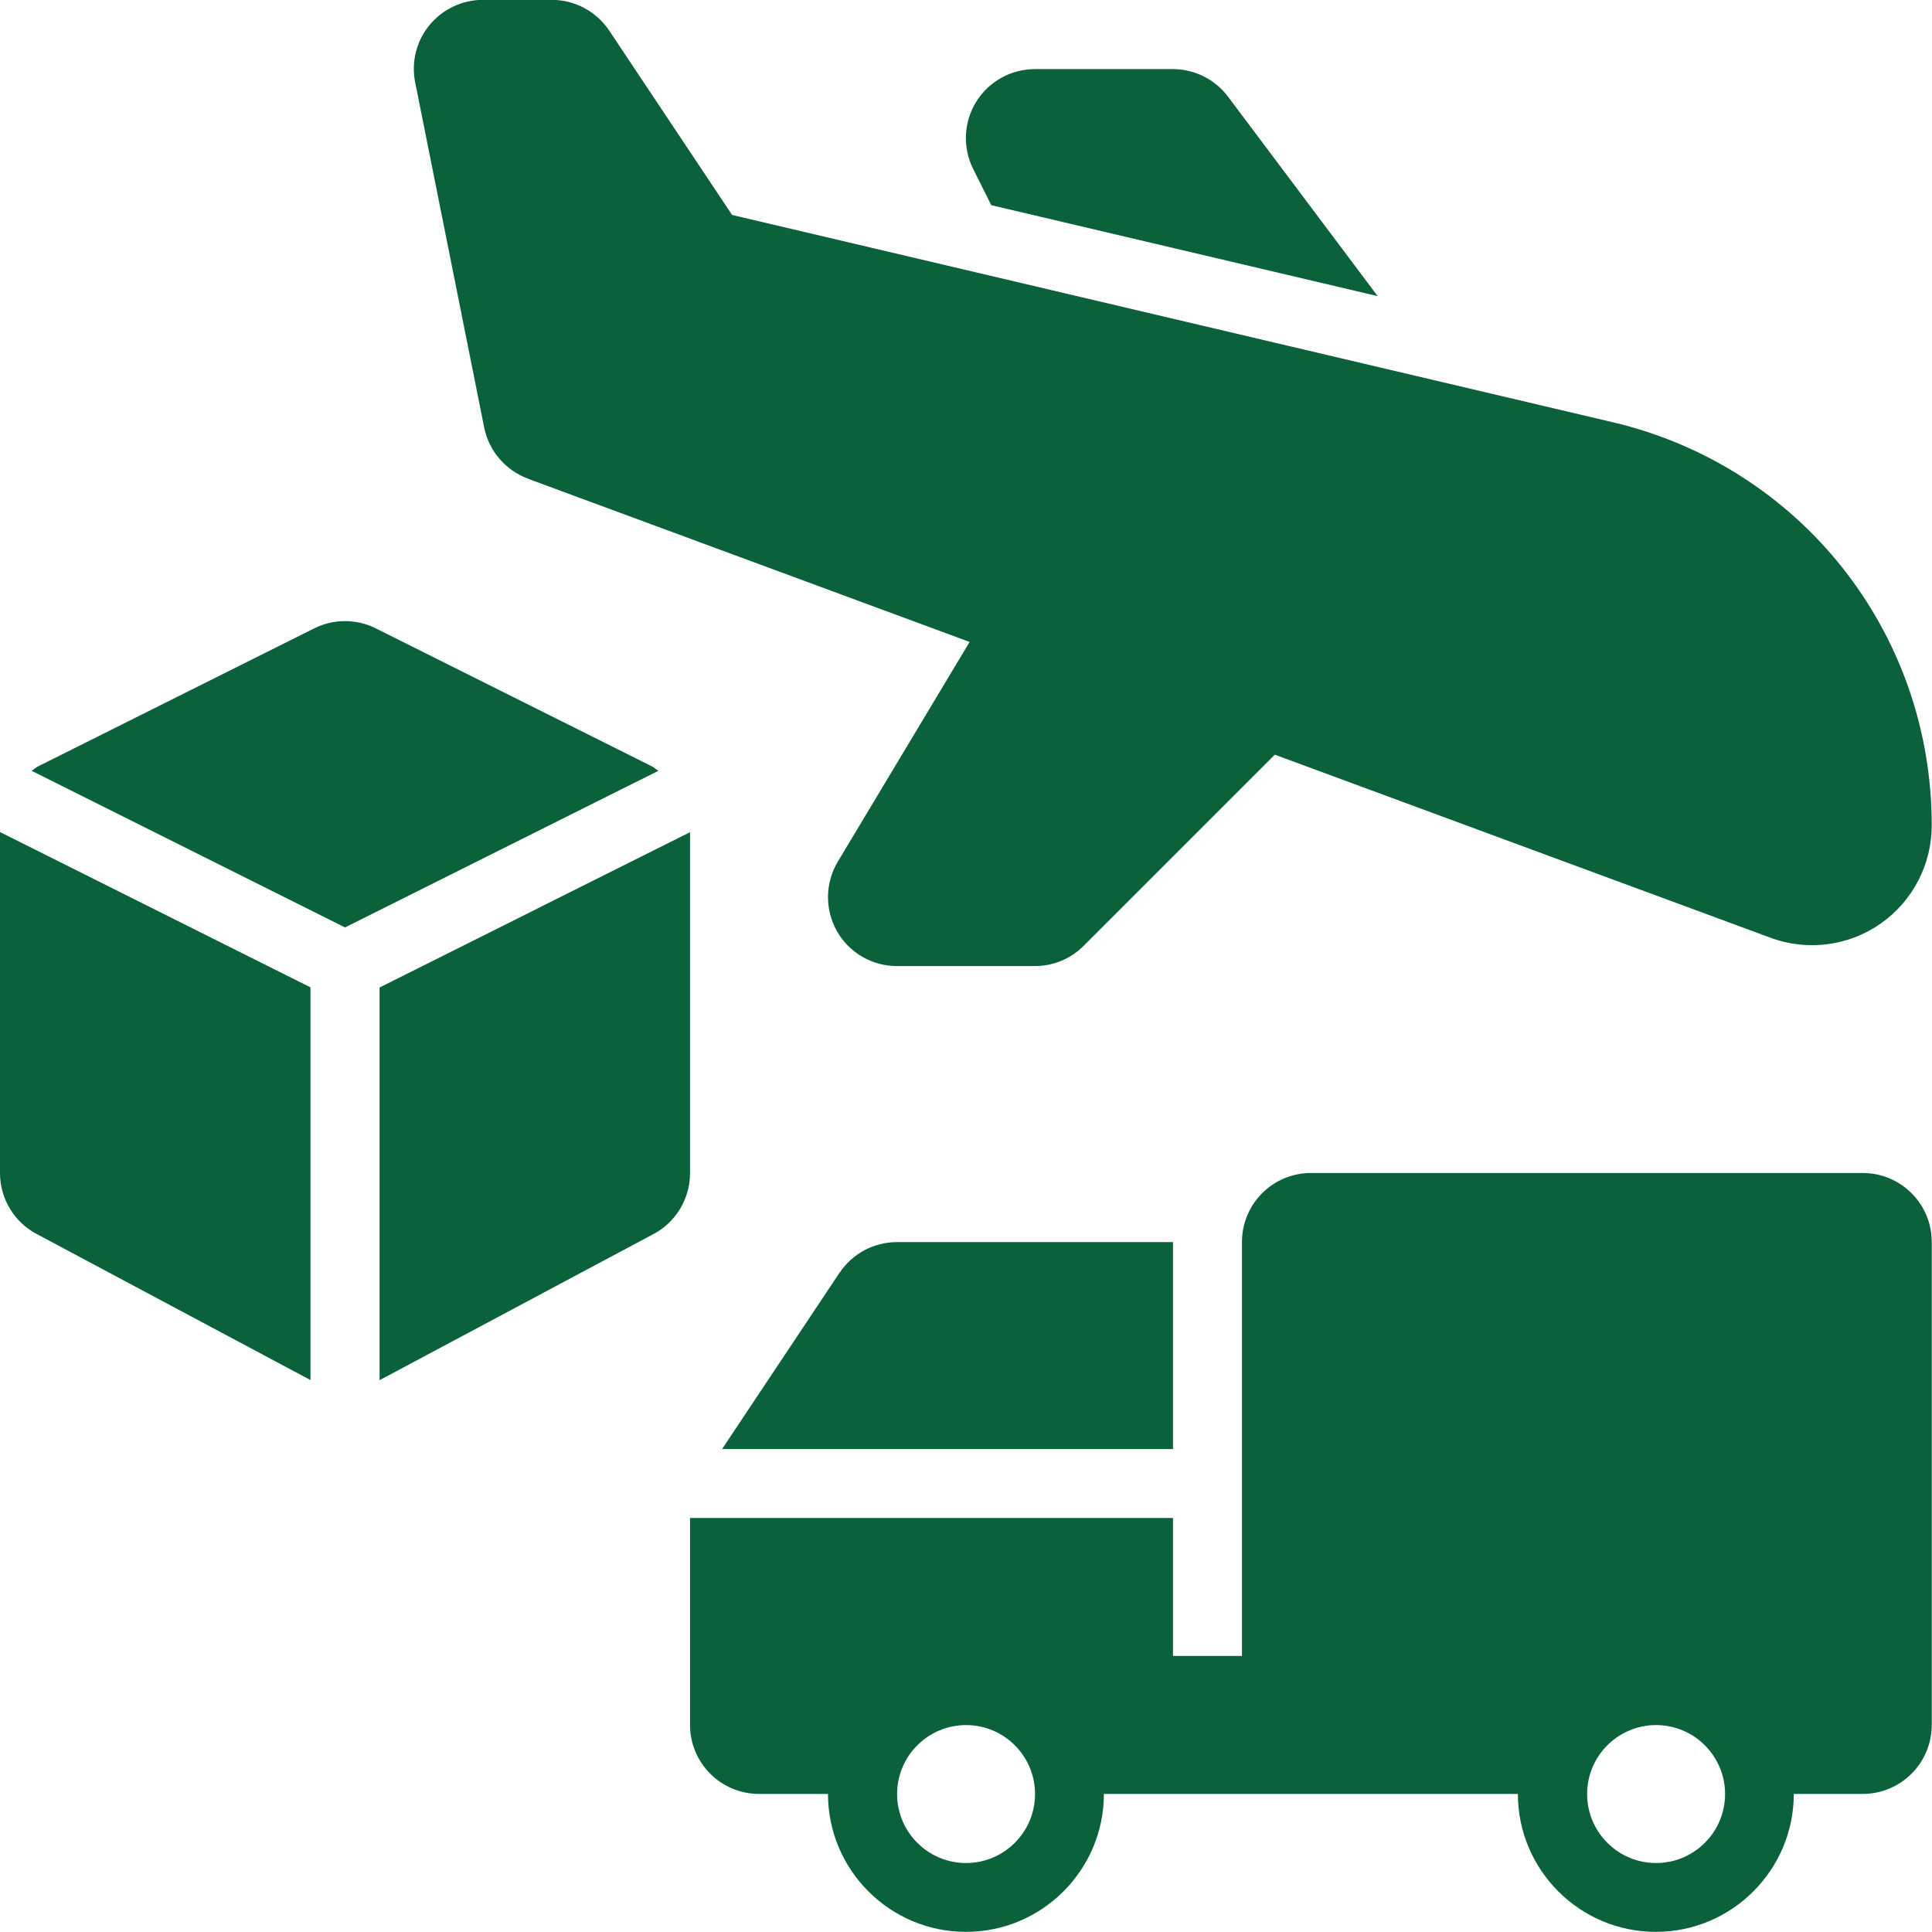 <?xml version="1.0" encoding="UTF-8"?>
<!DOCTYPE svg PUBLIC "-//W3C//DTD SVG 1.1//EN" "http://www.w3.org/Graphics/SVG/1.1/DTD/svg11.dtd">
<!-- Creator: CorelDRAW -->
<svg xmlns="http://www.w3.org/2000/svg" xml:space="preserve" width="0.622in" height="0.622in" version="1.1" style="shape-rendering:geometricPrecision; text-rendering:geometricPrecision; image-rendering:optimizeQuality; fill-rule:evenodd; clip-rule:evenodd"
viewBox="0 0 147.05 147.05"
 xmlns:xlink="http://www.w3.org/1999/xlink"
 xmlns:xodm="http://www.corel.com/coreldraw/odm/2003">
 <defs>
  <style type="text/css">
   <![CDATA[
    .fil0 {fill:#0B613A;fill-rule:nonzero}
   ]]>
  </style>
 </defs>
 <g id="Layer_x0020_1">
  <g id="_2385912762640">
   <g>
    <path class="fil0" d="M40.19 36.44l33.61 12.42 -10.03 16.72c-0.97,1.62 -1,3.64 -0.07,5.29 0.93,1.65 2.68,2.66 4.57,2.66l10.5 0c1.39,0 2.73,-0.55 3.71,-1.54l14.56 -14.56c0.02,0.01 0.03,0.02 0.04,0.03l37.83 13.97c0.98,0.34 2,0.51 3.01,0.51 1.86,0 3.72,-0.57 5.27,-1.68 2.41,-1.7 3.84,-4.49 3.84,-7.44 0,-14.7 -10,-27.33 -24.31,-30.69l-67 -15.77 -9.35 -14.03c-0.98,-1.46 -2.61,-2.34 -4.37,-2.34l-5.25 0c-1.57,0 -3.06,0.71 -4.06,1.92 -1,1.21 -1.4,2.82 -1.09,4.36l5.25 26.26c0.36,1.79 1.62,3.26 3.33,3.9l-0 0z"/>
    <path class="fil0" d="M63.9 96.87l-8.94 13.42 34.32 0 0 -15.75 -21.01 0c-1.76,0 -3.4,0.88 -4.37,2.34l0 0z"/>
    <path class="fil0" d="M141.8 89.28l-42.02 0c-2.9,0 -5.25,2.35 -5.25,5.25l0 31.51 -5.25 0 0 -10.5 -36.76 0 0 15.75c0,2.9 2.35,5.25 5.25,5.25l5.25 0c0,5.79 4.71,10.5 10.5,10.5 5.79,0 10.5,-4.71 10.5,-10.5l31.51 0c0,5.79 4.71,10.5 10.5,10.5 5.79,0 10.5,-4.71 10.5,-10.5l5.25 0c2.9,0 5.25,-2.35 5.25,-5.25l0 -36.76c0,-2.9 -2.35,-5.25 -5.25,-5.25zm-68.27 52.52c-2.9,0 -5.25,-2.36 -5.25,-5.25 0,-2.9 2.36,-5.25 5.25,-5.25 2.9,0 5.25,2.36 5.25,5.25 0,2.9 -2.36,5.25 -5.25,5.25zm52.52 0c-2.9,0 -5.25,-2.36 -5.25,-5.25 0,-2.9 2.36,-5.25 5.25,-5.25 2.9,0 5.25,2.36 5.25,5.25 0,2.9 -2.36,5.25 -5.25,5.25z"/>
    <path class="fil0" d="M49.62 58.33l-21.01 -10.5c-1.48,-0.74 -3.22,-0.74 -4.7,0l-21.01 10.5c-0.18,0.09 -0.33,0.23 -0.49,0.34l23.85 11.92 23.85 -11.92c-0.17,-0.11 -0.31,-0.25 -0.49,-0.34l-0 0z"/>
    <path class="fil0" d="M-0 89.28c0,1.99 1.12,3.81 2.9,4.7l20.73 11.06 0 -29.89 -23.63 -11.82 0 25.95z"/>
    <path class="fil0" d="M52.52 63.34l-23.63 11.82 0 29.89 20.73 -11.06c1.78,-0.89 2.9,-2.71 2.9,-4.7l0 -25.95z"/>
    <path class="fil0" d="M75.46 15.62l29.4 6.92 -11.39 -15.18c-0.99,-1.32 -2.55,-2.1 -4.2,-2.1l-10.5 0c-1.82,0 -3.51,0.94 -4.47,2.49 -0.96,1.55 -1.04,3.48 -0.23,5.11l1.38 2.76z"/>
   </g>
  </g>
 </g>
</svg>
